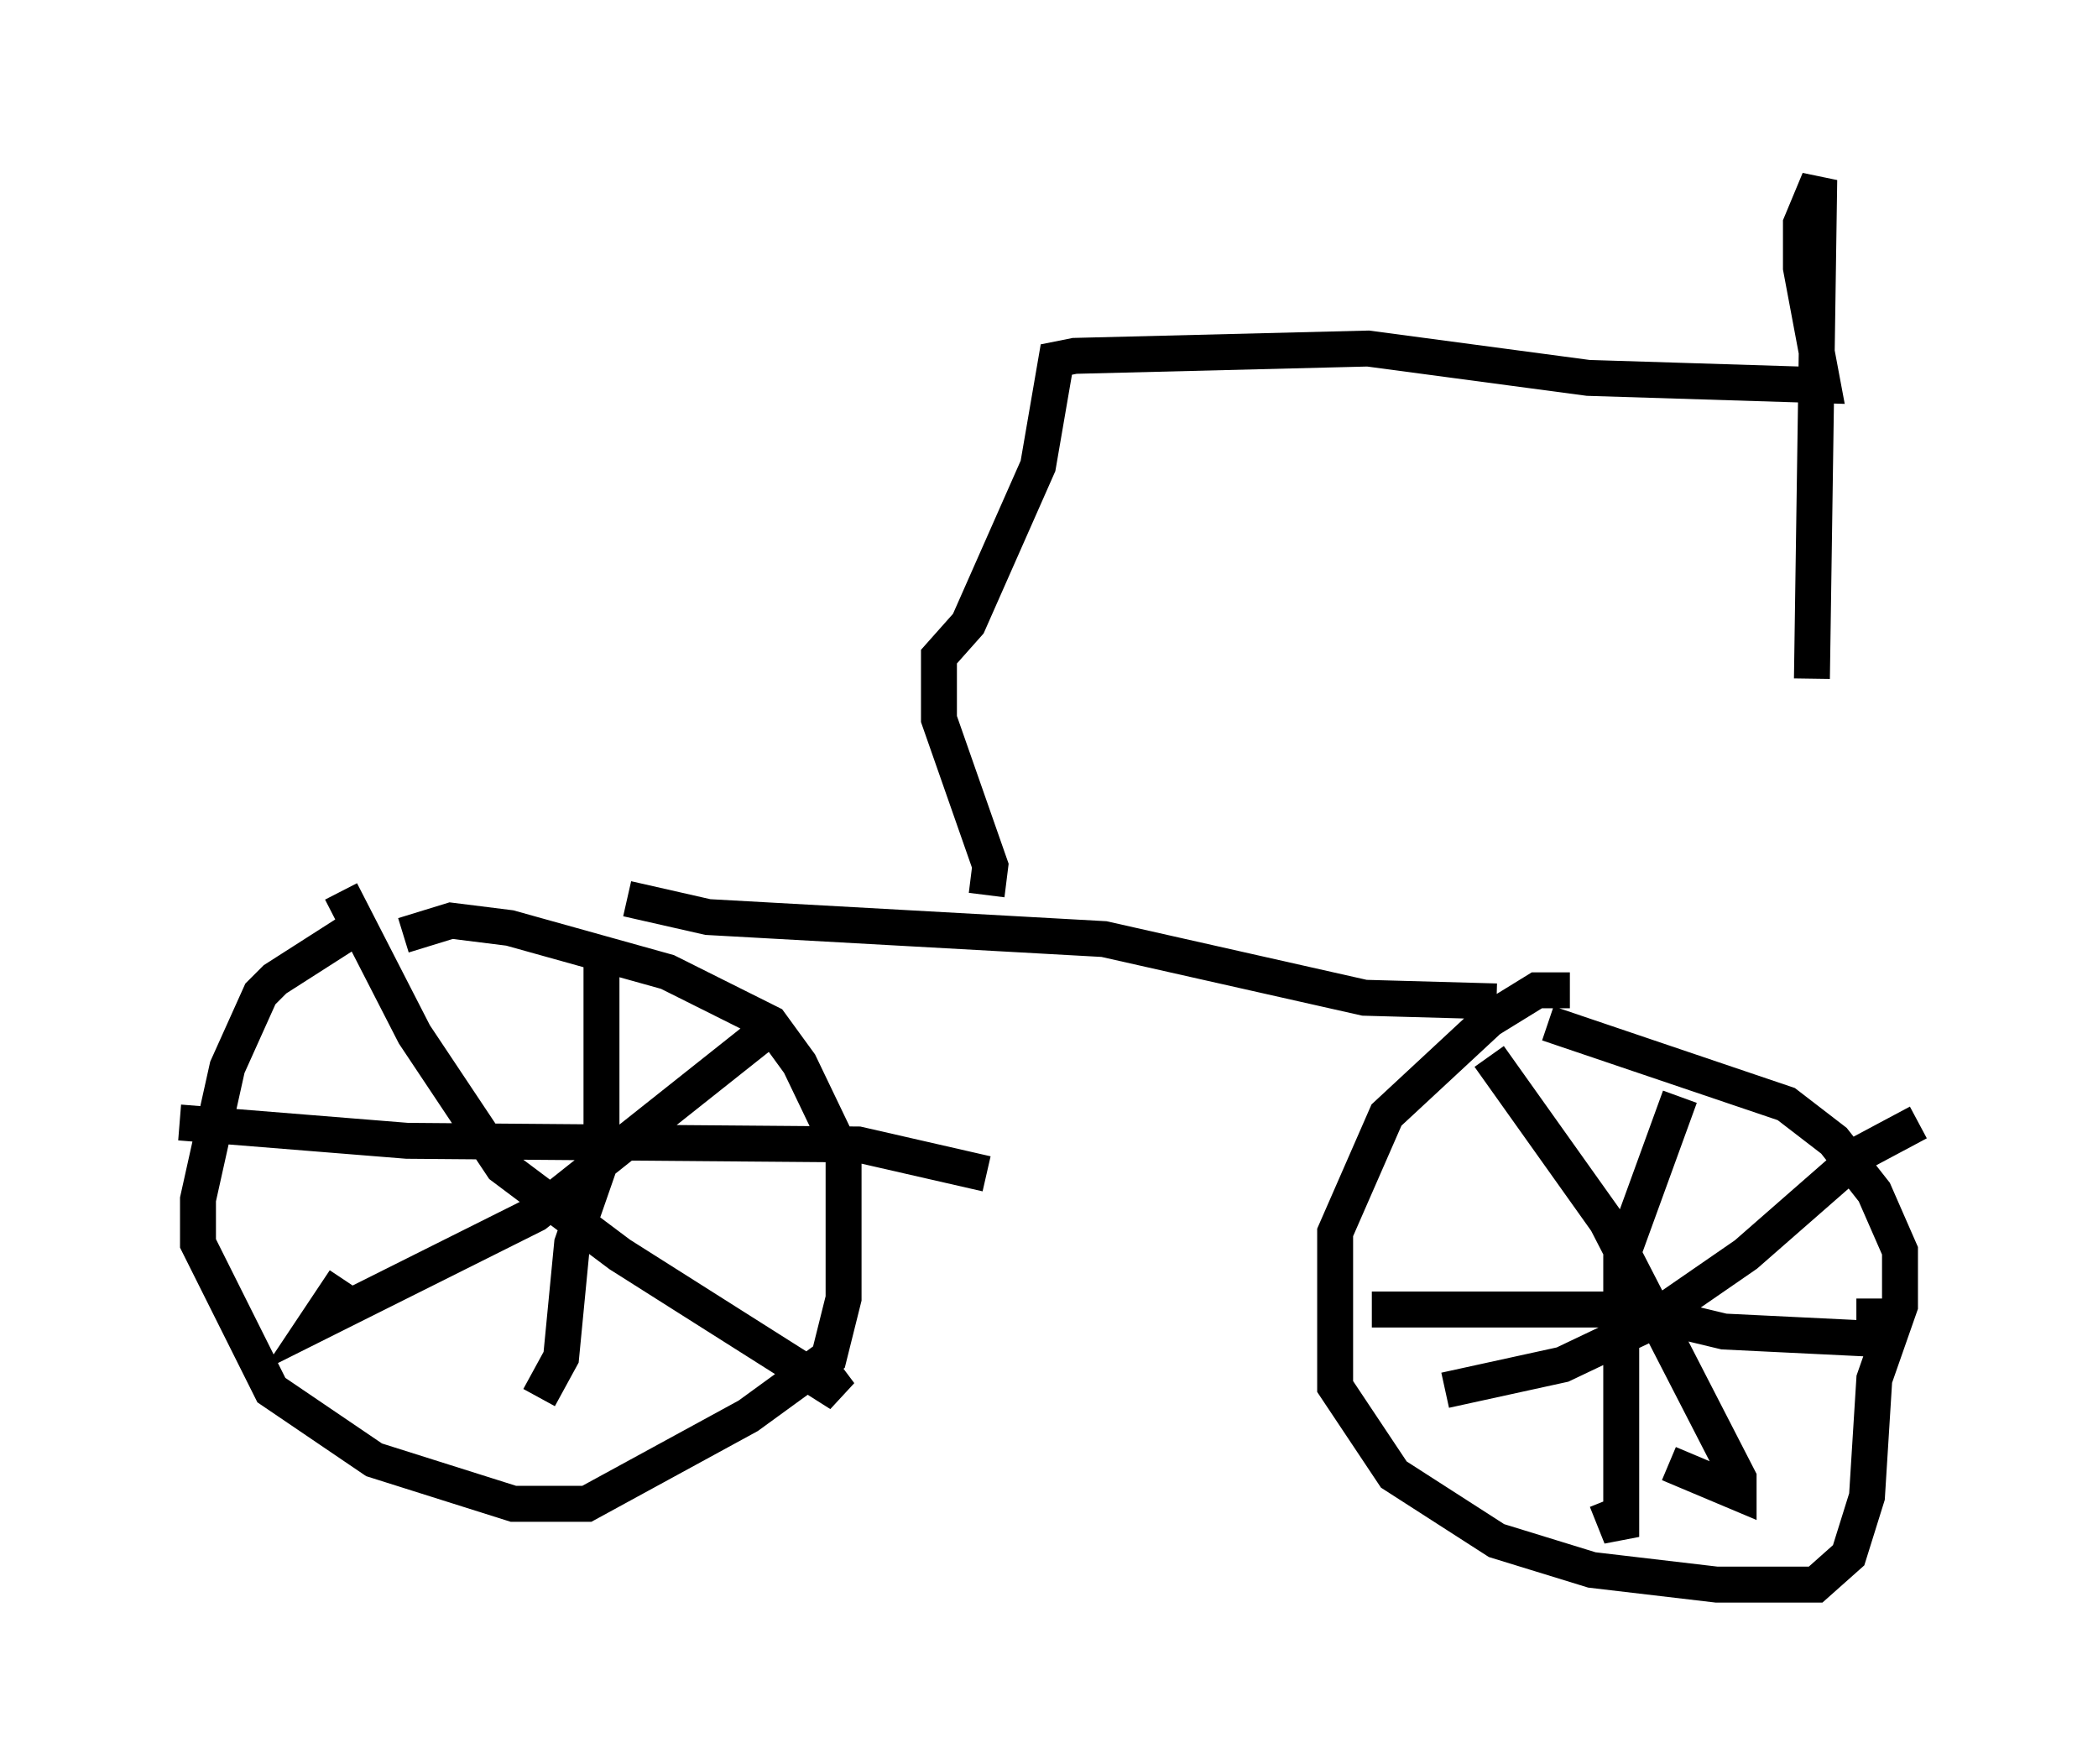 <?xml version="1.0" encoding="utf-8" ?>
<svg baseProfile="full" height="49.098" version="1.1" width="58.388" xmlns="http://www.w3.org/2000/svg" xmlns:ev="http://www.w3.org/2001/xml-events" xmlns:xlink="http://www.w3.org/1999/xlink"><defs /><rect fill="white" height="49.098" width="58.388" x="0" y="0" /><path d="M11.329, 25.621 m-1.123, 0.0 l-2.552, 1.633 -0.408, 0.408 l-0.919, 2.042 -0.817, 3.675 l0.0, 1.225 2.042, 4.083 l2.858, 1.94 3.879, 1.225 l2.042, 0.0 4.492, -2.45 l2.246, -1.633 0.408, -1.633 l0.0, -3.981 -1.225, -2.552 l-0.817, -1.123 -2.858, -1.429 l-4.39, -1.225 -1.633, -0.204 l-1.327, 0.408 m32.463, 1.531 l-0.919, 0.0 -1.327, 0.817 l-2.858, 2.654 -1.429, 3.267 l0.0, 4.288 1.633, 2.45 l2.858, 1.838 2.654, 0.817 l3.471, 0.408 2.756, 0.0 l0.919, -0.817 0.51, -1.633 l0.204, -3.267 0.715, -2.042 l0.0, -1.531 -0.715, -1.633 l-1.123, -1.429 -1.327, -1.021 l-6.635, -2.246 m3.675, 2.042 l-1.633, 4.492 0.0, 7.758 l-0.408, -1.021 m-6.533, -5.308 l7.248, 0.0 2.552, 0.613 l4.185, 0.204 0.0, -1.123 m1.225, -4.9 l-1.531, 0.817 -3.267, 2.858 l-2.96, 2.042 -2.144, 1.021 l-3.267, 0.715 m1.225, -9.29 l3.267, 4.594 3.675, 7.146 l0.0, 0.408 -1.94, -0.817 m-29.707, -14.19 l0.0, 5.717 -0.817, 2.348 l-0.306, 3.165 -0.613, 1.123 m-10.004, -7.656 l6.329, 0.51 12.556, 0.102 l3.573, 0.817 m-6.125, -3.981 l-6.431, 5.104 -6.125, 3.063 l0.817, -1.225 m-0.102, -10.821 l2.042, 3.981 2.45, 3.675 l3.267, 2.45 6.125, 3.879 l-0.306, -0.408 m-5.615, -13.373 l2.246, 0.51 11.025, 0.613 l7.248, 1.633 3.675, 0.102 m-14.19, -2.96 l0.102, -0.817 -1.429, -4.083 l0.0, -1.735 0.817, -0.919 l1.94, -4.39 0.51, -2.96 l0.51, -0.102 8.167, -0.204 l6.125, 0.817 6.533, 0.204 l-0.613, -3.267 0.0, -1.225 l0.51, -1.225 -0.204, 13.883 " fill="none" stroke="black" stroke-width="1" /></svg>